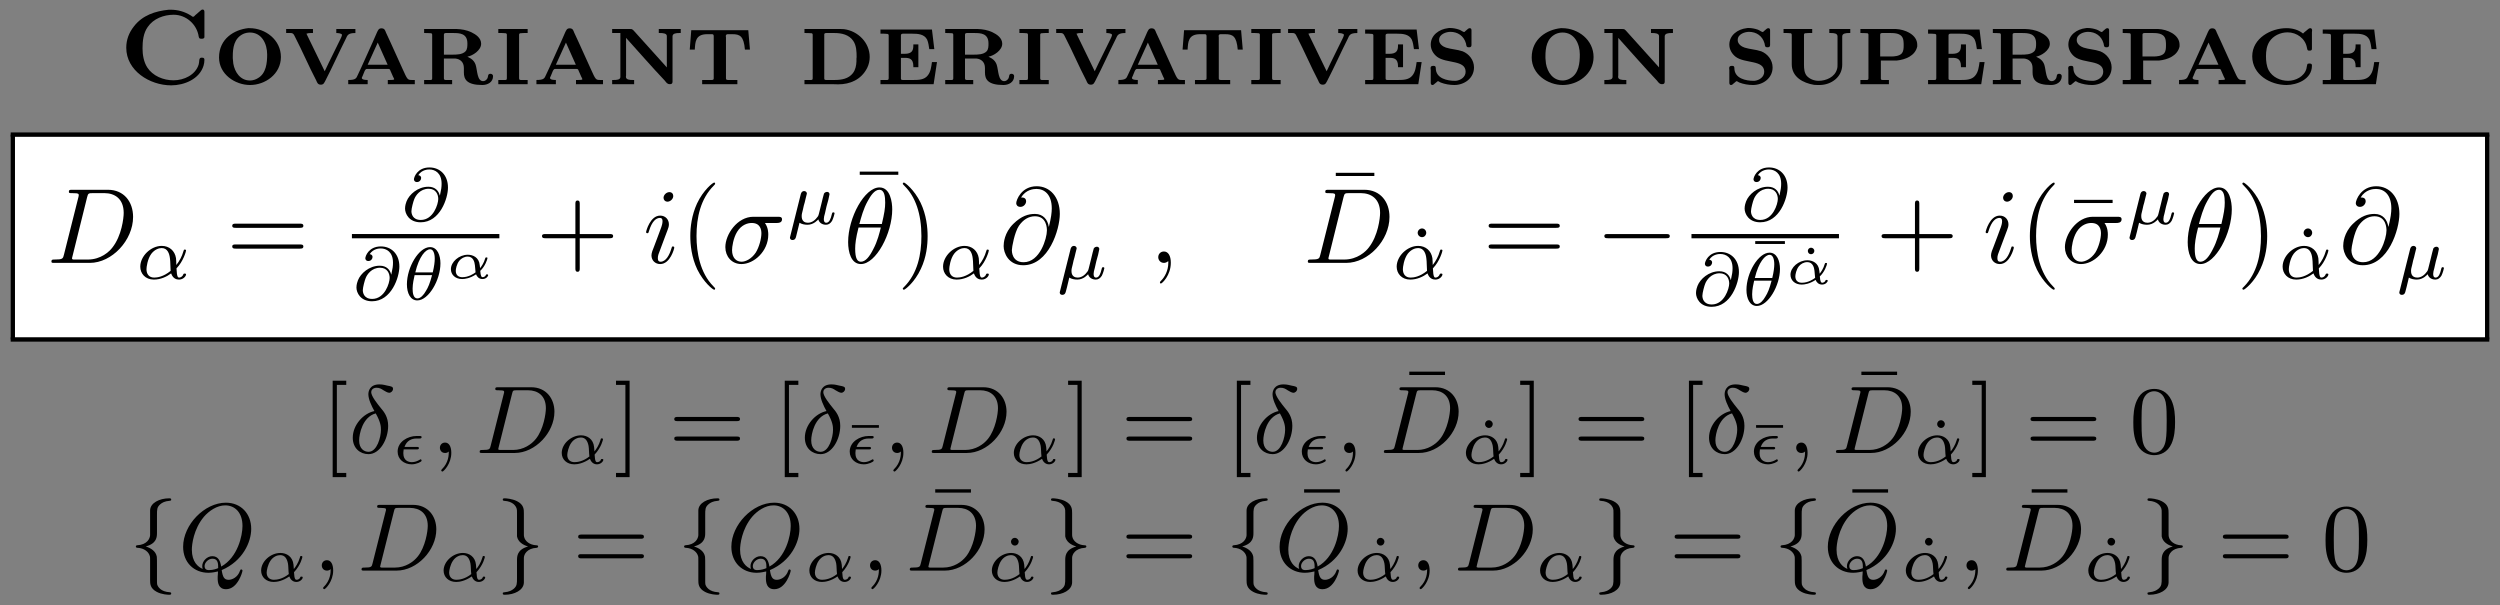 <?xml version="1.0" encoding="UTF-8"?>
<svg xmlns="http://www.w3.org/2000/svg" xmlns:xlink="http://www.w3.org/1999/xlink" width="232.93pt" height="56.402pt" viewBox="0 0 232.93 56.402" version="1.1">
<rect x="0" y="0" width="232.93" height="56.402" fill="#808080" stroke="none"/>
<defs>
<g>
<path overflow="visible" id="glyph0-0" style="stroke:none;" d=""/>

<path overflow="visible" id="glyph0-1" style="stroke:none;" d="M 4.781 -6.953 C 3.516 -6.828 2.328 -6.438 1.531 -5.406 C 1.062 -4.812 0.812 -4.156 0.812 -3.406 C 0.812 -1.281 2.984 0.094 5 0.094 C 6.203 0.094 7.641 -0.484 8.016 -1.75 C 8.062 -1.906 8.094 -2.094 8.094 -2.266 C 8.094 -2.375 8.078 -2.484 7.891 -2.484 L 7.812 -2.484 C 7.547 -2.484 7.641 -2.094 7.562 -1.859 C 7.266 -0.875 6.188 -0.375 5.219 -0.375 C 4.266 -0.375 3.281 -0.781 2.766 -1.578 C 2.438 -2.094 2.328 -2.75 2.328 -3.359 C 2.328 -4.031 2.406 -4.781 2.812 -5.344 C 3.344 -6.125 4.312 -6.484 5.234 -6.484 C 6.375 -6.484 7.391 -5.609 7.562 -4.453 C 7.594 -4.312 7.625 -4.25 7.781 -4.25 L 7.875 -4.25 C 7.969 -4.25 8.078 -4.281 8.094 -4.391 L 8.094 -6.75 C 8.094 -6.844 8.062 -6.969 7.938 -6.969 C 7.844 -6.969 7.75 -6.906 7.703 -6.844 L 7.234 -6.438 C 7.188 -6.391 7.125 -6.297 7.047 -6.297 C 7.016 -6.297 6.984 -6.312 6.969 -6.312 L 6.844 -6.406 C 6.234 -6.781 5.625 -6.953 4.922 -6.953 Z M 4.781 -6.953 "/>

<path overflow="visible" id="glyph0-2" style="stroke:none;" d="M 3.25 -5.234 C 1.984 -5.094 0.547 -4.266 0.547 -2.5 C 0.547 -0.938 2.047 0.062 3.438 0.062 C 4.844 0.062 6.312 -0.953 6.312 -2.547 C 6.312 -4.141 4.875 -5.234 3.391 -5.234 Z M 1.828 -2.438 L 1.828 -2.594 C 1.828 -3.391 1.938 -4.266 2.781 -4.688 C 2.984 -4.781 3.203 -4.828 3.422 -4.828 C 4.531 -4.828 5.031 -3.781 5.031 -2.781 C 5.031 -2 4.938 -1.016 4.172 -0.578 C 3.984 -0.453 3.734 -0.375 3.5 -0.359 L 3.422 -0.359 C 2.531 -0.359 2.016 -1.125 1.875 -1.938 C 1.859 -2.109 1.844 -2.266 1.828 -2.438 Z M 1.828 -2.438 "/>

<path overflow="visible" id="glyph0-3" style="stroke:none;" d="M 0.266 -5.156 L 0.266 -4.781 L 0.672 -4.781 C 0.844 -4.781 0.953 -4.75 1.078 -4.453 C 1.781 -3.094 2.375 -1.688 3.078 -0.344 C 3.156 -0.156 3.219 0.031 3.5 0.031 C 3.766 0.031 3.812 -0.156 3.906 -0.312 C 4.578 -1.609 5.172 -2.953 5.828 -4.25 C 5.969 -4.562 6.016 -4.781 6.719 -4.781 L 6.719 -5.156 L 4.938 -5.156 L 4.938 -4.781 C 5.109 -4.781 5.453 -4.75 5.469 -4.609 L 5.469 -4.594 C 5.469 -4.531 5.406 -4.422 5.391 -4.359 C 4.891 -3.312 4.344 -2.266 3.859 -1.219 L 2.156 -4.719 C 2.281 -4.766 2.422 -4.781 2.547 -4.781 L 2.766 -4.781 L 2.766 -5.156 Z M 0.266 -5.156 "/>

<path overflow="visible" id="glyph0-4" style="stroke:none;" d="M 0.391 -0.406 L 0.391 -0.016 L 2.203 -0.016 L 2.203 -0.406 C 2.016 -0.406 1.656 -0.422 1.656 -0.594 C 1.656 -0.641 1.688 -0.703 1.719 -0.75 C 1.859 -1.047 1.938 -1.438 2.125 -1.438 L 4.141 -1.438 C 4.297 -1.438 4.297 -1.312 4.344 -1.219 L 4.578 -0.688 C 4.609 -0.625 4.672 -0.531 4.672 -0.484 C 4.672 -0.406 4.469 -0.406 4.281 -0.406 L 4.078 -0.406 L 4.078 -0.016 L 6.594 -0.016 L 6.594 -0.406 L 6.344 -0.406 C 5.906 -0.406 5.906 -0.438 5.453 -1.438 L 4.312 -3.953 C 4.172 -4.25 4.047 -4.531 3.906 -4.828 C 3.828 -5.031 3.781 -5.219 3.484 -5.219 C 3.219 -5.219 3.172 -5.031 3.078 -4.859 C 2.953 -4.562 2.828 -4.266 2.688 -3.969 L 1.609 -1.578 C 1.5 -1.328 1.391 -1.109 1.281 -0.875 C 1.141 -0.547 1.078 -0.406 0.391 -0.406 Z M 2.203 -1.828 L 3.141 -3.891 L 4.062 -1.828 Z M 2.203 -1.828 "/>

<path overflow="visible" id="glyph0-5" style="stroke:none;" d="M 0.469 -5.156 L 0.469 -4.781 C 0.641 -4.781 0.844 -4.781 1.016 -4.766 L 1.062 -4.766 C 1.172 -4.766 1.219 -4.719 1.219 -4.609 L 1.219 -0.547 C 1.219 -0.422 1.141 -0.406 1.062 -0.406 L 1 -0.406 C 0.922 -0.406 0.828 -0.406 0.734 -0.406 L 0.469 -0.406 L 0.469 -0.016 L 3.078 -0.016 L 3.078 -0.406 L 2.797 -0.406 C 2.719 -0.406 2.625 -0.406 2.531 -0.406 L 2.469 -0.406 C 2.375 -0.406 2.312 -0.453 2.312 -0.547 L 2.312 -2.406 L 3.375 -2.406 C 3.812 -2.359 4.172 -2.094 4.172 -1.516 L 4.172 -1.109 C 4.172 -0.484 4.422 0.062 5.891 0.062 C 6.375 0.062 6.891 -0.188 6.891 -0.766 C 6.891 -0.891 6.781 -0.984 6.656 -0.984 C 6.375 -0.984 6.453 -0.75 6.375 -0.578 C 6.297 -0.422 6.141 -0.297 5.969 -0.297 C 5.391 -0.297 5.438 -1.297 5.266 -1.828 C 5.188 -2.062 5.031 -2.266 4.812 -2.406 C 4.719 -2.469 4.594 -2.516 4.5 -2.578 C 4.969 -2.656 5.781 -3.156 5.781 -3.781 C 5.781 -4.328 5.281 -4.656 4.859 -4.859 C 4.422 -5.062 3.953 -5.141 3.484 -5.156 Z M 2.312 -2.766 L 2.312 -4.641 C 2.312 -4.75 2.406 -4.781 2.5 -4.781 L 3.172 -4.781 C 3.781 -4.781 4.5 -4.75 4.5 -3.812 C 4.5 -3.562 4.5 -3.266 4.328 -3.078 C 4.031 -2.766 3.484 -2.766 3.078 -2.766 L 3.016 -2.766 C 2.781 -2.766 2.547 -2.766 2.312 -2.766 Z M 2.312 -2.766 "/>

<path overflow="visible" id="glyph0-6" style="stroke:none;" d="M 0.422 -5.156 L 0.422 -4.781 L 0.703 -4.781 C 0.812 -4.781 0.891 -4.781 1 -4.766 L 1.047 -4.766 C 1.141 -4.766 1.219 -4.734 1.219 -4.625 L 1.219 -0.562 C 1.219 -0.406 1.141 -0.406 1.047 -0.406 L 1 -0.406 C 0.891 -0.406 0.812 -0.406 0.703 -0.406 L 0.422 -0.406 L 0.422 -0.016 L 3.156 -0.016 L 3.156 -0.406 L 2.875 -0.406 C 2.766 -0.406 2.672 -0.406 2.578 -0.406 L 2.531 -0.406 C 2.438 -0.406 2.359 -0.422 2.359 -0.562 C 2.359 -0.609 2.359 -0.656 2.359 -0.703 L 2.359 -4.625 C 2.359 -4.734 2.438 -4.766 2.531 -4.766 L 2.578 -4.766 C 2.672 -4.781 2.766 -4.781 2.875 -4.781 L 3.156 -4.781 L 3.156 -5.156 Z M 0.422 -5.156 "/>

<path overflow="visible" id="glyph0-7" style="stroke:none;" d="M 0.453 -5.156 L 0.453 -4.781 L 1.219 -4.781 L 1.219 -0.688 C 1.219 -0.422 0.875 -0.406 0.594 -0.406 L 0.453 -0.406 L 0.453 -0.016 L 2.5 -0.016 L 2.5 -0.406 L 2.391 -0.406 C 2.094 -0.406 1.734 -0.422 1.734 -0.703 C 1.734 -0.75 1.75 -0.797 1.75 -0.844 L 1.75 -4.328 C 2.953 -3 4.125 -1.641 5.359 -0.344 C 5.5 -0.172 5.578 -0.016 5.828 -0.016 C 5.984 -0.016 6.078 -0.062 6.078 -0.25 L 6.078 -4.469 C 6.078 -4.75 6.422 -4.781 6.703 -4.781 L 6.844 -4.781 L 6.844 -5.156 L 4.797 -5.156 L 4.797 -4.781 L 4.906 -4.781 C 5.188 -4.781 5.547 -4.75 5.547 -4.5 L 5.547 -1.578 L 2.438 -5.031 L 2.297 -5.141 L 2.109 -5.156 Z M 0.453 -5.156 "/>

<path overflow="visible" id="glyph0-8" style="stroke:none;" d="M 0.516 -5.047 L 0.375 -3.234 L 0.844 -3.234 C 0.891 -3.938 0.891 -4.672 2 -4.672 L 2.422 -4.672 C 2.5 -4.672 2.609 -4.672 2.609 -4.5 L 2.609 -0.547 C 2.609 -0.422 2.516 -0.406 2.406 -0.406 L 2.297 -0.406 C 2.172 -0.406 2.047 -0.406 1.906 -0.406 L 1.531 -0.406 L 1.531 -0.016 L 4.812 -0.016 L 4.812 -0.406 L 4.422 -0.406 C 4.297 -0.406 4.172 -0.406 4.047 -0.406 L 3.953 -0.406 C 3.844 -0.406 3.75 -0.422 3.75 -0.547 L 3.75 -4.391 C 3.75 -4.422 3.734 -4.469 3.734 -4.5 C 3.734 -4.641 3.844 -4.672 3.922 -4.672 L 4.344 -4.672 C 5.047 -4.672 5.406 -4.5 5.516 -3.234 L 5.984 -3.234 L 5.828 -5.047 Z M 0.516 -5.047 "/>

<path overflow="visible" id="glyph0-9" style="stroke:none;" d="M 0.453 -5.156 L 0.453 -4.781 C 0.641 -4.781 0.828 -4.781 1 -4.766 L 1.062 -4.766 C 1.172 -4.766 1.219 -4.719 1.219 -4.609 L 1.219 -0.547 C 1.219 -0.422 1.141 -0.406 1.047 -0.406 L 1 -0.406 C 0.906 -0.406 0.812 -0.406 0.734 -0.406 L 0.453 -0.406 L 0.453 -0.016 L 2.984 -0.016 C 3.188 -0.016 3.375 0 3.594 0 C 4.688 0 5.734 -0.422 6.297 -1.531 C 6.453 -1.844 6.531 -2.203 6.531 -2.547 C 6.531 -3.875 5.453 -4.969 4.141 -5.141 C 3.953 -5.156 3.75 -5.156 3.562 -5.156 Z M 5.297 -2.406 L 5.297 -2.141 C 5.281 -1.75 5.203 -1.359 4.969 -1.047 C 4.562 -0.516 3.906 -0.406 3.266 -0.406 L 2.484 -0.406 C 2.375 -0.406 2.297 -0.422 2.297 -0.547 L 2.297 -4.672 C 2.312 -4.766 2.406 -4.781 2.5 -4.781 L 2.734 -4.781 C 2.906 -4.781 3.078 -4.781 3.25 -4.781 C 3.922 -4.781 4.609 -4.625 5 -4.047 C 5.297 -3.609 5.312 -3.031 5.312 -2.531 C 5.312 -2.5 5.312 -2.453 5.297 -2.406 Z M 5.297 -2.406 "/>

<path overflow="visible" id="glyph0-10" style="stroke:none;" d="M 0.453 -5.109 L 0.453 -4.719 L 0.734 -4.719 C 0.812 -4.719 0.906 -4.719 1 -4.703 L 1.047 -4.703 C 1.141 -4.703 1.219 -4.672 1.219 -4.562 L 1.219 -0.594 C 1.219 -0.438 1.172 -0.406 1.062 -0.406 L 1 -0.406 C 0.828 -0.406 0.641 -0.406 0.453 -0.406 L 0.453 -0.016 L 5.406 -0.016 L 5.719 -2.078 L 5.25 -2.078 C 5.188 -1.656 5.141 -1.156 4.844 -0.812 C 4.531 -0.422 4 -0.406 3.531 -0.406 L 2.562 -0.406 C 2.469 -0.406 2.359 -0.406 2.359 -0.531 L 2.359 -2.469 L 2.703 -2.469 C 3.125 -2.469 3.516 -2.406 3.516 -1.688 L 3.516 -1.594 L 3.984 -1.594 L 3.984 -3.719 L 3.516 -3.719 L 3.516 -3.625 C 3.516 -3.156 3.391 -2.844 2.703 -2.844 C 2.578 -2.844 2.469 -2.844 2.359 -2.844 L 2.359 -4.578 C 2.359 -4.688 2.469 -4.719 2.547 -4.719 L 3.422 -4.719 C 3.922 -4.719 4.531 -4.688 4.797 -4.172 C 4.922 -3.891 4.953 -3.578 5 -3.281 L 5.469 -3.281 L 5.25 -5.109 Z M 0.453 -5.109 "/>

<path overflow="visible" id="glyph0-11" style="stroke:none;" d="M 2.156 -5.234 C 1.344 -5.141 0.547 -4.594 0.547 -3.703 C 0.547 -3.25 0.781 -2.844 1.141 -2.562 C 2 -1.922 3.797 -2.297 3.797 -1.172 C 3.797 -0.672 3.328 -0.375 2.891 -0.328 L 2.797 -0.328 C 2.109 -0.328 1.016 -0.531 1.016 -1.516 C 1.016 -1.641 0.969 -1.719 0.844 -1.719 L 0.75 -1.719 C 0.594 -1.719 0.531 -1.641 0.531 -1.5 C 0.531 -1.438 0.547 -1.391 0.547 -1.328 L 0.547 -0.172 C 0.547 -0.062 0.562 0.031 0.672 0.062 L 0.703 0.062 C 0.797 0.062 0.859 0 0.922 -0.062 L 1.094 -0.203 C 1.125 -0.234 1.172 -0.281 1.219 -0.297 C 1.281 -0.297 1.391 -0.203 1.469 -0.172 C 1.859 -0.016 2.328 0.062 2.75 0.062 C 3.672 0.062 4.578 -0.562 4.578 -1.578 C 4.578 -2.266 4.109 -2.844 3.516 -3.078 C 3.016 -3.25 2.453 -3.266 1.969 -3.422 C 1.672 -3.516 1.328 -3.766 1.328 -4.109 L 1.328 -4.141 C 1.328 -4.703 2.031 -4.891 2.375 -4.891 C 3.047 -4.891 3.625 -4.531 3.828 -3.812 C 3.875 -3.656 3.828 -3.453 4.078 -3.453 L 4.141 -3.453 C 4.312 -3.453 4.344 -3.562 4.344 -3.688 C 4.344 -3.75 4.344 -3.812 4.344 -3.844 L 4.344 -4.859 C 4.344 -4.891 4.344 -4.969 4.344 -5.031 C 4.344 -5.156 4.297 -5.234 4.172 -5.234 C 4.062 -5.234 3.953 -5.109 3.875 -5.047 L 3.781 -4.969 C 3.75 -4.938 3.703 -4.875 3.656 -4.875 C 3.562 -4.875 3.375 -5.031 3.203 -5.094 C 2.938 -5.188 2.625 -5.25 2.344 -5.25 C 2.281 -5.25 2.219 -5.25 2.156 -5.234 Z M 2.156 -5.234 "/>

<path overflow="visible" id="glyph0-12" style="stroke:none;" d="M 0.453 -5.156 L 0.453 -4.781 L 0.734 -4.781 C 0.812 -4.781 0.906 -4.781 1 -4.766 L 1.062 -4.766 C 1.172 -4.766 1.219 -4.719 1.219 -4.594 L 1.219 -1.875 C 1.219 -0.672 2.281 -0.125 3.297 0.047 C 3.484 0.062 3.656 0.062 3.844 0.062 C 4.891 0.047 5.922 -0.672 5.922 -1.828 L 5.922 -4.469 C 5.922 -4.75 6.266 -4.781 6.547 -4.781 L 6.672 -4.781 L 6.672 -5.156 L 4.719 -5.156 L 4.719 -4.781 L 4.875 -4.781 C 5.156 -4.781 5.484 -4.75 5.484 -4.469 L 5.484 -1.875 C 5.484 -1.719 5.484 -1.562 5.438 -1.422 C 5.234 -0.672 4.422 -0.328 3.719 -0.328 C 3.312 -0.328 2.906 -0.484 2.625 -0.781 C 2.391 -1.062 2.359 -1.453 2.359 -1.828 L 2.359 -4.609 C 2.359 -4.719 2.406 -4.766 2.531 -4.766 L 2.578 -4.766 C 2.672 -4.781 2.766 -4.781 2.844 -4.781 L 3.125 -4.781 L 3.125 -5.156 Z M 0.453 -5.156 "/>

<path overflow="visible" id="glyph0-13" style="stroke:none;" d="M 0.469 -5.156 L 0.469 -4.781 C 0.641 -4.781 0.844 -4.781 1.016 -4.766 L 1.062 -4.766 C 1.172 -4.766 1.219 -4.719 1.219 -4.609 L 1.219 -0.547 C 1.219 -0.422 1.141 -0.406 1.062 -0.406 L 1 -0.406 C 0.922 -0.406 0.828 -0.406 0.734 -0.406 L 0.469 -0.406 L 0.469 -0.016 L 3.125 -0.016 L 3.125 -0.406 L 2.859 -0.406 C 2.766 -0.406 2.688 -0.406 2.594 -0.406 L 2.531 -0.406 C 2.438 -0.406 2.375 -0.438 2.375 -0.531 L 2.375 -2.219 L 3.859 -2.219 C 4.656 -2.297 5.578 -2.656 5.766 -3.531 C 5.766 -3.594 5.766 -3.641 5.766 -3.688 C 5.766 -4.641 4.609 -5.125 3.766 -5.156 Z M 2.312 -2.594 L 2.312 -4.641 C 2.312 -4.75 2.406 -4.781 2.5 -4.781 L 3.281 -4.781 C 3.812 -4.781 4.438 -4.719 4.484 -4 C 4.5 -3.891 4.5 -3.781 4.5 -3.672 L 4.5 -3.594 C 4.5 -3.359 4.484 -3.094 4.344 -2.906 C 4.109 -2.625 3.641 -2.594 3.312 -2.594 Z M 2.312 -2.594 "/>

<path overflow="visible" id="glyph0-14" style="stroke:none;" d="M 5.281 -4.734 C 4.844 -5.094 4.281 -5.234 3.734 -5.234 C 2.312 -5.234 0.547 -4.312 0.547 -2.609 C 0.547 -0.891 2.25 0.062 3.734 0.062 C 4.703 0.062 6.109 -0.469 6.109 -1.734 L 6.109 -1.781 C 6.109 -1.922 5.984 -1.938 5.891 -1.938 L 5.859 -1.938 C 5.641 -1.938 5.688 -1.891 5.594 -1.453 C 5.391 -0.719 4.578 -0.328 3.891 -0.328 C 3.172 -0.328 2.438 -0.656 2.078 -1.312 C 1.875 -1.703 1.828 -2.188 1.828 -2.625 C 1.828 -3.094 1.891 -3.562 2.141 -3.969 C 2.5 -4.531 3.172 -4.844 3.844 -4.844 C 4.688 -4.844 5.484 -4.281 5.641 -3.422 C 5.688 -3.266 5.656 -3.141 5.859 -3.141 L 5.906 -3.141 C 6.094 -3.141 6.109 -3.234 6.109 -3.344 L 6.109 -4.859 C 6.109 -4.891 6.125 -4.953 6.125 -5.016 C 6.125 -5.141 6.078 -5.234 5.953 -5.234 C 5.828 -5.234 5.719 -5.109 5.641 -5.047 L 5.547 -4.969 C 5.453 -4.891 5.359 -4.828 5.281 -4.734 Z M 5.281 -4.734 "/>

<path overflow="visible" id="glyph1-0" style="stroke:none;" d=""/>

<path overflow="visible" id="glyph1-1" style="stroke:none;" d="M 1.578 -0.781 C 1.484 -0.391 1.469 -0.312 0.672 -0.312 C 0.516 -0.312 0.406 -0.312 0.406 -0.125 C 0.406 0 0.484 0 0.672 0 L 3.984 0 C 6.047 0 8.016 -2.109 8.016 -4.281 C 8.016 -5.688 7.172 -6.812 5.672 -6.812 L 2.328 -6.812 C 2.141 -6.812 2.031 -6.812 2.031 -6.625 C 2.031 -6.5 2.109 -6.5 2.312 -6.5 C 2.438 -6.5 2.625 -6.484 2.734 -6.484 C 2.906 -6.453 2.953 -6.438 2.953 -6.312 C 2.953 -6.281 2.953 -6.25 2.922 -6.125 Z M 3.734 -6.125 C 3.828 -6.469 3.844 -6.5 4.281 -6.5 L 5.344 -6.5 C 6.312 -6.5 7.141 -5.969 7.141 -4.656 C 7.141 -4.172 6.953 -2.531 6.094 -1.438 C 5.812 -1.062 5.031 -0.312 3.797 -0.312 L 2.672 -0.312 C 2.531 -0.312 2.516 -0.312 2.453 -0.312 C 2.359 -0.328 2.328 -0.344 2.328 -0.422 C 2.328 -0.453 2.328 -0.469 2.375 -0.641 Z M 3.734 -6.125 "/>

<path overflow="visible" id="glyph1-2" style="stroke:none;" d="M 2.828 -6.234 C 2.828 -6.438 2.688 -6.594 2.469 -6.594 C 2.188 -6.594 1.922 -6.328 1.922 -6.062 C 1.922 -5.875 2.062 -5.703 2.297 -5.703 C 2.531 -5.703 2.828 -5.938 2.828 -6.234 Z M 2.078 -2.484 C 2.188 -2.766 2.188 -2.797 2.297 -3.062 C 2.375 -3.266 2.422 -3.406 2.422 -3.594 C 2.422 -4.031 2.109 -4.406 1.609 -4.406 C 0.672 -4.406 0.297 -2.953 0.297 -2.875 C 0.297 -2.766 0.391 -2.766 0.406 -2.766 C 0.516 -2.766 0.516 -2.797 0.562 -2.953 C 0.844 -3.891 1.234 -4.188 1.578 -4.188 C 1.656 -4.188 1.828 -4.188 1.828 -3.875 C 1.828 -3.656 1.75 -3.453 1.719 -3.344 C 1.641 -3.094 1.188 -1.938 1.031 -1.5 C 0.922 -1.25 0.797 -0.922 0.797 -0.703 C 0.797 -0.234 1.141 0.109 1.609 0.109 C 2.547 0.109 2.922 -1.328 2.922 -1.422 C 2.922 -1.531 2.828 -1.531 2.797 -1.531 C 2.703 -1.531 2.703 -1.5 2.656 -1.344 C 2.469 -0.719 2.141 -0.109 1.641 -0.109 C 1.469 -0.109 1.391 -0.203 1.391 -0.438 C 1.391 -0.688 1.453 -0.828 1.688 -1.438 Z M 2.078 -2.484 "/>

<path overflow="visible" id="glyph1-3" style="stroke:none;" d="M 5.156 -3.719 C 5.297 -3.719 5.656 -3.719 5.656 -4.062 C 5.656 -4.297 5.438 -4.297 5.266 -4.297 L 2.984 -4.297 C 1.484 -4.297 0.375 -2.656 0.375 -1.469 C 0.375 -0.594 0.969 0.109 1.875 0.109 C 3.047 0.109 4.375 -1.094 4.375 -2.625 C 4.375 -2.797 4.375 -3.281 4.062 -3.719 Z M 1.891 -0.109 C 1.391 -0.109 1 -0.469 1 -1.188 C 1 -1.484 1.109 -2.297 1.469 -2.891 C 1.891 -3.578 2.484 -3.719 2.828 -3.719 C 3.656 -3.719 3.734 -3.062 3.734 -2.75 C 3.734 -2.281 3.531 -1.469 3.203 -0.953 C 2.812 -0.375 2.266 -0.109 1.891 -0.109 Z M 1.891 -0.109 "/>

<path overflow="visible" id="glyph1-4" style="stroke:none;" d="M 4.531 -4.984 C 4.531 -5.641 4.359 -7.031 3.344 -7.031 C 1.953 -7.031 0.422 -4.219 0.422 -1.938 C 0.422 -1 0.703 0.109 1.609 0.109 C 3.016 0.109 4.531 -2.75 4.531 -4.984 Z M 1.469 -3.625 C 1.641 -4.25 1.844 -5.047 2.25 -5.766 C 2.516 -6.25 2.875 -6.812 3.328 -6.812 C 3.812 -6.812 3.875 -6.172 3.875 -5.609 C 3.875 -5.109 3.797 -4.609 3.562 -3.625 Z M 3.469 -3.297 C 3.359 -2.844 3.156 -2 2.766 -1.281 C 2.422 -0.594 2.047 -0.109 1.609 -0.109 C 1.281 -0.109 1.078 -0.406 1.078 -1.328 C 1.078 -1.75 1.141 -2.328 1.391 -3.297 Z M 3.469 -3.297 "/>

<path overflow="visible" id="glyph1-5" style="stroke:none;" d="M 4.609 -3.375 C 4.516 -4 4.109 -4.562 3.328 -4.562 C 2.719 -4.562 2.078 -4.391 1.297 -3.625 C 0.469 -2.797 0.406 -1.859 0.406 -1.562 C 0.406 -0.938 0.844 0.219 2.234 0.219 C 4.609 0.219 5.641 -3.125 5.641 -4.562 C 5.641 -6.141 4.719 -7.141 3.484 -7.141 C 2.047 -7.141 1.578 -5.844 1.578 -5.562 C 1.578 -5.422 1.672 -5.219 1.969 -5.219 C 2.297 -5.219 2.5 -5.516 2.5 -5.734 C 2.5 -6.094 2.188 -6.094 2.031 -6.094 C 2.469 -6.828 3.188 -6.891 3.469 -6.891 C 4.203 -6.891 4.891 -6.375 4.891 -5.078 C 4.891 -4.688 4.828 -4.188 4.625 -3.375 Z M 2.266 -0.062 C 1.172 -0.062 1.172 -1.094 1.172 -1.188 C 1.172 -1.453 1.422 -2.844 1.828 -3.453 C 2.219 -4.016 2.719 -4.344 3.328 -4.344 C 4.422 -4.344 4.438 -3.219 4.438 -3.016 C 4.438 -2.297 3.797 -0.062 2.266 -0.062 Z M 2.266 -0.062 "/>

<path overflow="visible" id="glyph1-6" style="stroke:none;" d="M 2.031 -0.016 C 2.031 -0.672 1.781 -1.062 1.391 -1.062 C 1.062 -1.062 0.859 -0.812 0.859 -0.531 C 0.859 -0.266 1.062 0 1.391 0 C 1.5 0 1.641 -0.047 1.734 -0.125 C 1.766 -0.156 1.781 -0.156 1.781 -0.156 C 1.797 -0.156 1.797 -0.156 1.797 -0.016 C 1.797 0.734 1.453 1.328 1.125 1.656 C 1.016 1.766 1.016 1.781 1.016 1.812 C 1.016 1.891 1.062 1.922 1.109 1.922 C 1.219 1.922 2.031 1.156 2.031 -0.016 Z M 2.031 -0.016 "/>

<path overflow="visible" id="glyph2-0" style="stroke:none;" d=""/>

<path overflow="visible" id="glyph2-1" style="stroke:none;" d="M 3.812 -0.984 C 4.453 -1.641 4.703 -2.578 4.703 -2.641 C 4.703 -2.734 4.625 -2.734 4.594 -2.734 C 4.5 -2.734 4.5 -2.719 4.453 -2.562 C 4.328 -2.109 4.094 -1.672 3.797 -1.297 C 3.797 -1.406 3.781 -1.875 3.766 -1.938 C 3.656 -2.625 3.141 -3.078 2.438 -3.078 C 1.422 -3.078 0.438 -2.125 0.438 -1.141 C 0.438 -0.5 0.906 0.062 1.703 0.062 C 2.344 0.062 2.922 -0.219 3.312 -0.516 C 3.484 -0.016 3.828 0.062 4.047 0.062 C 4.453 0.062 4.703 -0.266 4.703 -0.422 C 4.703 -0.5 4.609 -0.5 4.578 -0.5 C 4.484 -0.5 4.469 -0.469 4.453 -0.438 C 4.359 -0.172 4.141 -0.125 4.062 -0.125 C 3.969 -0.125 3.844 -0.125 3.812 -0.984 Z M 3.266 -0.75 C 2.578 -0.188 2 -0.125 1.734 -0.125 C 1.266 -0.125 1.016 -0.438 1.016 -0.906 C 1.016 -1.094 1.109 -1.859 1.469 -2.344 C 1.797 -2.766 2.188 -2.875 2.438 -2.875 C 2.984 -2.875 3.156 -2.344 3.203 -1.906 C 3.25 -1.609 3.234 -1.109 3.266 -0.75 Z M 3.266 -0.75 "/>

<path overflow="visible" id="glyph2-2" style="stroke:none;" d="M 3.656 -2.359 C 3.562 -2.766 3.25 -3.172 2.594 -3.172 C 1.609 -3.172 0.812 -2.453 0.562 -1.812 C 0.516 -1.703 0.422 -1.422 0.422 -1.141 C 0.422 -0.656 0.797 0.141 1.875 0.141 C 3.688 0.141 4.422 -2.109 4.422 -3.094 C 4.422 -4.297 3.641 -4.969 2.703 -4.969 C 1.562 -4.969 1.25 -4.062 1.25 -3.859 C 1.25 -3.797 1.297 -3.609 1.531 -3.609 C 1.781 -3.609 1.922 -3.812 1.922 -3.984 C 1.922 -4.172 1.781 -4.234 1.656 -4.25 C 2 -4.781 2.578 -4.781 2.688 -4.781 C 3.219 -4.781 3.828 -4.453 3.828 -3.453 C 3.828 -3.156 3.797 -2.906 3.672 -2.359 Z M 1.891 -0.078 C 1.109 -0.078 1.016 -0.672 1.016 -0.891 C 1.016 -1.156 1.203 -1.844 1.281 -2.016 C 1.406 -2.344 1.828 -2.984 2.625 -2.984 C 3.297 -2.984 3.516 -2.453 3.516 -2.031 C 3.516 -1.562 3.062 -0.078 1.891 -0.078 Z M 1.891 -0.078 "/>

<path overflow="visible" id="glyph2-3" style="stroke:none;" d="M 3.562 -3.391 C 3.562 -4.125 3.281 -4.906 2.594 -4.906 C 1.547 -4.906 0.438 -3.031 0.438 -1.438 C 0.438 -0.609 0.766 0.062 1.406 0.062 C 2.453 0.062 3.562 -1.828 3.562 -3.391 Z M 1.219 -2.547 C 1.578 -4.047 2.188 -4.703 2.594 -4.703 C 3.031 -4.703 3.031 -3.938 3.031 -3.812 C 3.031 -3.531 2.984 -3.125 2.844 -2.547 Z M 2.781 -2.297 C 2.578 -1.531 2.422 -1.156 2.203 -0.812 C 2 -0.453 1.719 -0.125 1.406 -0.125 C 1.031 -0.125 0.969 -0.656 0.969 -1.031 C 0.969 -1.484 1.094 -2.031 1.156 -2.297 Z M 2.781 -2.297 "/>

<path overflow="visible" id="glyph2-4" style="stroke:none;" d="M 0.375 1.125 C 0.344 1.219 0.344 1.266 0.344 1.266 C 0.344 1.422 0.469 1.484 0.578 1.484 C 0.844 1.484 0.891 1.266 0.922 1.141 C 0.938 1.109 1.078 0.547 1.234 -0.125 C 1.453 0.016 1.734 0.062 1.984 0.062 C 2.578 0.062 2.969 -0.422 2.984 -0.438 C 3.125 0.047 3.609 0.062 3.703 0.062 C 3.953 0.062 4.125 -0.078 4.266 -0.297 C 4.406 -0.578 4.5 -0.969 4.5 -1 C 4.5 -1.094 4.406 -1.094 4.391 -1.094 C 4.297 -1.094 4.281 -1.062 4.234 -0.875 C 4.156 -0.531 4.016 -0.125 3.734 -0.125 C 3.547 -0.125 3.5 -0.281 3.5 -0.469 C 3.5 -0.578 3.547 -0.844 3.609 -1.016 C 3.656 -1.203 3.719 -1.484 3.75 -1.641 L 3.922 -2.266 C 3.953 -2.438 4.031 -2.75 4.031 -2.781 C 4.031 -2.922 3.922 -3 3.812 -3 C 3.734 -3 3.594 -2.969 3.516 -2.844 C 3.5 -2.797 3.438 -2.578 3.406 -2.438 L 3.266 -1.859 L 3.047 -0.984 C 3 -0.812 3 -0.797 2.938 -0.703 C 2.719 -0.391 2.406 -0.125 2.016 -0.125 C 1.438 -0.125 1.438 -0.625 1.438 -0.75 C 1.438 -0.922 1.469 -1.016 1.562 -1.391 C 1.625 -1.703 1.641 -1.75 1.719 -2.016 L 1.812 -2.406 C 1.844 -2.562 1.922 -2.828 1.922 -2.844 C 1.922 -2.969 1.812 -3.078 1.672 -3.078 C 1.422 -3.078 1.359 -2.828 1.344 -2.75 Z M 0.375 1.125 "/>

<path overflow="visible" id="glyph3-0" style="stroke:none;" d=""/>

<path overflow="visible" id="glyph3-1" style="stroke:none;" d="M 6.844 -3.266 C 7 -3.266 7.188 -3.266 7.188 -3.453 C 7.188 -3.656 7 -3.656 6.859 -3.656 L 0.891 -3.656 C 0.75 -3.656 0.562 -3.656 0.562 -3.453 C 0.562 -3.266 0.75 -3.266 0.891 -3.266 Z M 6.859 -1.328 C 7 -1.328 7.188 -1.328 7.188 -1.531 C 7.188 -1.719 7 -1.719 6.844 -1.719 L 0.891 -1.719 C 0.75 -1.719 0.562 -1.719 0.562 -1.531 C 0.562 -1.328 0.75 -1.328 0.891 -1.328 Z M 6.859 -1.328 "/>

<path overflow="visible" id="glyph3-2" style="stroke:none;" d="M 4.078 -2.297 L 6.859 -2.297 C 7 -2.297 7.188 -2.297 7.188 -2.5 C 7.188 -2.688 7 -2.688 6.859 -2.688 L 4.078 -2.688 L 4.078 -5.484 C 4.078 -5.625 4.078 -5.812 3.875 -5.812 C 3.672 -5.812 3.672 -5.625 3.672 -5.484 L 3.672 -2.688 L 0.891 -2.688 C 0.75 -2.688 0.562 -2.688 0.562 -2.5 C 0.562 -2.297 0.75 -2.297 0.891 -2.297 L 3.672 -2.297 L 3.672 0.5 C 3.672 0.641 3.672 0.828 3.875 0.828 C 4.078 0.828 4.078 0.641 4.078 0.5 Z M 4.078 -2.297 "/>

<path overflow="visible" id="glyph3-3" style="stroke:none;" d="M 3.297 2.391 C 3.297 2.359 3.297 2.344 3.125 2.172 C 1.891 0.922 1.562 -0.969 1.562 -2.5 C 1.562 -4.234 1.938 -5.969 3.172 -7.203 C 3.297 -7.328 3.297 -7.344 3.297 -7.375 C 3.297 -7.453 3.266 -7.484 3.203 -7.484 C 3.094 -7.484 2.203 -6.797 1.609 -5.531 C 1.109 -4.438 0.984 -3.328 0.984 -2.5 C 0.984 -1.719 1.094 -0.516 1.641 0.625 C 2.25 1.844 3.094 2.5 3.203 2.5 C 3.266 2.5 3.297 2.469 3.297 2.391 Z M 3.297 2.391 "/>

<path overflow="visible" id="glyph3-4" style="stroke:none;" d="M 4.281 -5.578 L 4.281 -5.875 L 0.688 -5.875 L 0.688 -5.578 Z M 4.281 -5.578 "/>

<path overflow="visible" id="glyph3-5" style="stroke:none;" d="M 2.875 -2.5 C 2.875 -3.266 2.766 -4.469 2.219 -5.609 C 1.625 -6.828 0.766 -7.484 0.672 -7.484 C 0.609 -7.484 0.562 -7.438 0.562 -7.375 C 0.562 -7.344 0.562 -7.328 0.75 -7.141 C 1.734 -6.156 2.297 -4.578 2.297 -2.5 C 2.297 -0.781 1.938 0.969 0.703 2.219 C 0.562 2.344 0.562 2.359 0.562 2.391 C 0.562 2.453 0.609 2.5 0.672 2.5 C 0.766 2.5 1.672 1.812 2.25 0.547 C 2.766 -0.547 2.875 -1.656 2.875 -2.5 Z M 2.875 -2.5 "/>

<path overflow="visible" id="glyph4-0" style="stroke:none;" d=""/>

<path overflow="visible" id="glyph4-1" style="stroke:none;" d="M 3.266 -0.703 C 3.703 -1.094 3.938 -1.781 3.938 -1.891 C 3.938 -1.953 3.875 -1.953 3.844 -1.953 C 3.75 -1.953 3.75 -1.938 3.719 -1.844 C 3.609 -1.438 3.375 -1.109 3.25 -0.953 C 3.234 -1.078 3.234 -1.078 3.219 -1.219 C 3.156 -1.969 2.562 -2.203 2.109 -2.203 C 1.281 -2.203 0.531 -1.531 0.531 -0.859 C 0.531 -0.344 0.938 0.062 1.578 0.062 C 1.828 0.062 2.312 0 2.875 -0.375 C 2.953 -0.156 3.156 0.062 3.469 0.062 C 3.812 0.062 4 -0.188 4 -0.297 C 4 -0.375 3.938 -0.375 3.891 -0.375 C 3.828 -0.375 3.812 -0.375 3.781 -0.297 C 3.719 -0.141 3.531 -0.109 3.484 -0.109 C 3.391 -0.109 3.297 -0.203 3.266 -0.703 Z M 2.828 -0.562 C 2.641 -0.422 2.172 -0.109 1.594 -0.109 C 1.281 -0.109 0.984 -0.266 0.984 -0.703 C 0.984 -0.859 1.062 -1.328 1.312 -1.641 C 1.484 -1.859 1.781 -2.031 2.094 -2.031 C 2.609 -2.031 2.734 -1.531 2.766 -1.234 C 2.781 -1.125 2.797 -0.859 2.828 -0.562 Z M 2.828 -0.562 "/>

<path overflow="visible" id="glyph5-0" style="stroke:none;" d=""/>

<path overflow="visible" id="glyph5-1" style="stroke:none;" d="M 1.516 -4.297 C 1.516 -4.516 1.344 -4.703 1.125 -4.703 C 0.891 -4.703 0.719 -4.5 0.719 -4.297 C 0.719 -4.078 0.906 -3.891 1.125 -3.891 C 1.359 -3.891 1.516 -4.094 1.516 -4.297 Z M 1.516 -4.297 "/>

<path overflow="visible" id="glyph5-2" style="stroke:none;" d="M 3.359 -3.875 L 3.359 -4.141 L 0.594 -4.141 L 0.594 -3.875 Z M 3.359 -3.875 "/>

<path overflow="visible" id="glyph6-0" style="stroke:none;" d=""/>

<path overflow="visible" id="glyph6-1" style="stroke:none;" d="M 6.562 -2.297 C 6.734 -2.297 6.922 -2.297 6.922 -2.5 C 6.922 -2.688 6.734 -2.688 6.562 -2.688 L 1.172 -2.688 C 1 -2.688 0.828 -2.688 0.828 -2.5 C 0.828 -2.297 1 -2.297 1.172 -2.297 Z M 6.562 -2.297 "/>

<path overflow="visible" id="glyph7-0" style="stroke:none;" d=""/>

<path overflow="visible" id="glyph7-1" style="stroke:none;" d="M 1.312 -3.078 C 1.312 -3.234 1.172 -3.375 1 -3.375 C 0.844 -3.375 0.703 -3.234 0.703 -3.078 C 0.703 -2.906 0.828 -2.766 1 -2.766 C 1.172 -2.766 1.312 -2.906 1.312 -3.078 Z M 1.312 -3.078 "/>

<path overflow="visible" id="glyph8-0" style="stroke:none;" d=""/>

<path overflow="visible" id="glyph8-1" style="stroke:none;" d="M 2.344 2.25 L 2.344 1.859 L 1.469 1.859 L 1.469 -6.344 L 2.344 -6.344 L 2.344 -6.734 L 1.078 -6.734 L 1.078 2.25 Z M 2.344 2.25 "/>

<path overflow="visible" id="glyph8-2" style="stroke:none;" d="M 1.469 2.25 L 1.469 -6.734 L 0.203 -6.734 L 0.203 -6.344 L 1.078 -6.344 L 1.078 1.859 L 0.203 1.859 L 0.203 2.25 Z M 1.469 2.25 "/>

<path overflow="visible" id="glyph8-3" style="stroke:none;" d="M 6.344 -2.969 C 6.469 -2.969 6.641 -2.969 6.641 -3.156 C 6.641 -3.359 6.453 -3.359 6.312 -3.359 L 0.844 -3.359 C 0.703 -3.359 0.516 -3.359 0.516 -3.156 C 0.516 -2.969 0.688 -2.969 0.812 -2.969 Z M 6.312 -1.141 C 6.453 -1.141 6.641 -1.141 6.641 -1.344 C 6.641 -1.531 6.469 -1.531 6.344 -1.531 L 0.812 -1.531 C 0.688 -1.531 0.516 -1.531 0.516 -1.344 C 0.516 -1.141 0.703 -1.141 0.844 -1.141 Z M 6.312 -1.141 "/>

<path overflow="visible" id="glyph8-4" style="stroke:none;" d="M 3.969 -5 L 3.969 -5.312 L 0.641 -5.312 L 0.641 -5 Z M 3.969 -5 "/>

<path overflow="visible" id="glyph8-5" style="stroke:none;" d="M 4.25 -2.875 C 4.25 -3.469 4.219 -4.25 3.906 -4.922 C 3.5 -5.766 2.828 -5.969 2.312 -5.969 C 1.766 -5.969 1.078 -5.766 0.688 -4.891 C 0.406 -4.281 0.359 -3.547 0.359 -2.875 C 0.359 -2.281 0.375 -1.422 0.766 -0.703 C 1.188 0.047 1.891 0.203 2.297 0.203 C 2.875 0.203 3.547 -0.047 3.922 -0.875 C 4.188 -1.484 4.25 -2.156 4.25 -2.875 Z M 2.312 -0.031 C 2.031 -0.031 1.391 -0.156 1.219 -1.172 C 1.125 -1.688 1.125 -2.469 1.125 -2.984 C 1.125 -3.594 1.125 -4.297 1.234 -4.797 C 1.422 -5.594 1.984 -5.75 2.297 -5.75 C 2.641 -5.75 3.203 -5.562 3.375 -4.734 C 3.469 -4.25 3.469 -3.547 3.469 -2.984 C 3.469 -2.422 3.469 -1.672 3.375 -1.141 C 3.188 -0.109 2.531 -0.031 2.312 -0.031 Z M 2.312 -0.031 "/>

<path overflow="visible" id="glyph9-0" style="stroke:none;" d=""/>

<path overflow="visible" id="glyph9-1" style="stroke:none;" d="M 2.406 -3.906 C 1.375 -3.688 0.391 -2.609 0.391 -1.422 C 0.391 -0.438 1.078 0.109 1.859 0.109 C 2.906 0.109 3.688 -1.25 3.688 -2.531 C 3.688 -3.359 3.297 -3.844 3.016 -4.172 C 2.703 -4.562 2.109 -5.281 2.109 -5.672 C 2.109 -5.828 2.234 -6.078 2.609 -6.078 C 2.891 -6.078 3.062 -5.969 3.25 -5.844 C 3.375 -5.766 3.641 -5.609 3.781 -5.609 C 3.969 -5.609 4.141 -5.781 4.141 -5.969 C 4.141 -6.172 4.016 -6.203 3.594 -6.281 C 3.156 -6.391 3 -6.391 2.875 -6.391 C 1.969 -6.391 1.844 -5.75 1.844 -5.469 C 1.844 -5.016 2.125 -4.406 2.406 -3.906 Z M 2.531 -3.688 C 3 -2.859 3.016 -2.453 3.016 -2.156 C 3.016 -1.484 2.656 -0.109 1.859 -0.109 C 1.469 -0.109 0.984 -0.375 0.984 -1.172 C 0.984 -1.75 1.297 -3.359 2.531 -3.688 Z M 2.531 -3.688 "/>

<path overflow="visible" id="glyph9-2" style="stroke:none;" d="M 1.625 -0.141 C 1.625 0.156 1.625 0.891 0.969 1.531 C 0.922 1.578 0.922 1.594 0.922 1.625 C 0.922 1.688 0.984 1.734 1.031 1.734 C 1.125 1.734 1.859 1.031 1.859 -0.016 C 1.859 -0.578 1.656 -0.969 1.281 -0.969 C 0.969 -0.969 0.797 -0.734 0.797 -0.484 C 0.797 -0.234 0.969 0 1.281 0 C 1.406 0 1.547 -0.047 1.625 -0.141 Z M 1.625 -0.141 "/>

<path overflow="visible" id="glyph9-3" style="stroke:none;" d="M 1.438 -0.688 C 1.359 -0.359 1.344 -0.281 0.672 -0.281 C 0.5 -0.281 0.406 -0.281 0.406 -0.109 C 0.406 0 0.5 0 0.656 0 L 3.672 0 C 5.594 0 7.375 -1.906 7.375 -3.844 C 7.375 -5.062 6.609 -6.125 5.203 -6.125 L 2.141 -6.125 C 1.969 -6.125 1.859 -6.125 1.859 -5.969 C 1.859 -5.844 1.953 -5.844 2.141 -5.844 C 2.172 -5.844 2.328 -5.844 2.469 -5.828 C 2.625 -5.812 2.688 -5.797 2.688 -5.688 C 2.688 -5.656 2.688 -5.609 2.656 -5.516 Z M 3.422 -5.5 C 3.5 -5.828 3.516 -5.844 3.891 -5.844 L 4.906 -5.844 C 5.844 -5.844 6.578 -5.328 6.578 -4.172 C 6.578 -3.656 6.359 -2.219 5.656 -1.328 C 5.25 -0.812 4.5 -0.281 3.516 -0.281 L 2.438 -0.281 C 2.312 -0.281 2.297 -0.281 2.266 -0.281 C 2.172 -0.297 2.141 -0.312 2.141 -0.375 C 2.141 -0.391 2.141 -0.406 2.188 -0.578 Z M 3.422 -5.5 "/>

<path overflow="visible" id="glyph9-4" style="stroke:none;" d="M 3.688 0.375 C 3.672 0.469 3.672 0.594 3.672 0.703 C 3.672 1.125 3.75 1.734 4.453 1.734 C 5.531 1.734 5.984 0.141 5.984 0 C 5.984 -0.047 5.938 -0.109 5.859 -0.109 C 5.797 -0.109 5.781 -0.047 5.75 0.016 C 5.547 0.625 5.016 0.859 4.688 0.859 C 4.281 0.859 4.141 0.594 4.047 -0.047 C 6.016 -0.891 6.797 -2.656 6.797 -3.891 C 6.797 -5.297 5.844 -6.328 4.438 -6.328 C 2.438 -6.328 0.453 -4.266 0.453 -2.219 C 0.453 -0.75 1.469 0.203 2.812 0.203 C 3.188 0.203 3.547 0.109 3.703 0.078 Z M 2.281 -0.156 C 1.859 -0.328 1.266 -0.797 1.266 -1.953 C 1.266 -2.422 1.422 -3.859 2.391 -5.016 C 2.859 -5.562 3.609 -6.078 4.375 -6.078 C 5.266 -6.078 5.984 -5.422 5.984 -4.156 C 5.984 -3.266 5.547 -1.234 4 -0.375 C 3.922 -0.859 3.75 -1.344 3.172 -1.344 C 2.672 -1.344 2.234 -0.875 2.234 -0.422 C 2.234 -0.344 2.25 -0.219 2.281 -0.156 Z M 3.719 -0.234 C 3.594 -0.172 3.25 -0.047 2.875 -0.047 C 2.766 -0.047 2.453 -0.047 2.453 -0.422 C 2.453 -0.75 2.797 -1.109 3.188 -1.109 C 3.719 -1.109 3.719 -0.625 3.719 -0.234 Z M 3.719 -0.234 "/>

<path overflow="visible" id="glyph10-0" style="stroke:none;" d=""/>

<path overflow="visible" id="glyph10-1" style="stroke:none;" d="M 2.25 -1.328 C 2.344 -1.328 2.469 -1.328 2.469 -1.453 C 2.469 -1.562 2.359 -1.562 2.25 -1.562 L 1.125 -1.562 C 1.328 -2.141 1.766 -2.344 2.25 -2.344 L 2.5 -2.344 C 2.594 -2.344 2.719 -2.344 2.719 -2.469 C 2.719 -2.578 2.641 -2.578 2.516 -2.578 L 2.234 -2.578 C 1.453 -2.578 0.484 -2.062 0.484 -1.125 C 0.484 -0.406 1.078 0.062 1.797 0.062 C 2.234 0.062 2.719 -0.172 2.719 -0.281 C 2.719 -0.328 2.688 -0.406 2.625 -0.406 C 2.609 -0.406 2.594 -0.406 2.531 -0.359 C 2.344 -0.25 2.094 -0.141 1.812 -0.141 C 1.531 -0.141 1.016 -0.266 1.016 -0.953 C 1.016 -1 1.016 -1.125 1.047 -1.328 Z M 2.25 -1.328 "/>

<path overflow="visible" id="glyph10-2" style="stroke:none;" d="M 3.516 -0.844 C 4.156 -1.531 4.297 -2.25 4.297 -2.266 C 4.297 -2.359 4.203 -2.359 4.188 -2.359 C 4.094 -2.359 4.094 -2.328 4.062 -2.203 C 3.922 -1.719 3.656 -1.328 3.5 -1.141 C 3.484 -1.281 3.484 -1.406 3.469 -1.547 C 3.391 -2.297 2.828 -2.641 2.25 -2.641 C 1.328 -2.641 0.453 -1.844 0.453 -1 C 0.453 -0.391 0.922 0.062 1.625 0.062 C 1.938 0.062 2.469 -0.031 3.078 -0.453 C 3.172 -0.203 3.375 0.062 3.734 0.062 C 4.094 0.062 4.328 -0.219 4.328 -0.359 C 4.328 -0.438 4.234 -0.438 4.219 -0.438 C 4.141 -0.438 4.125 -0.438 4.094 -0.359 C 4.047 -0.203 3.859 -0.141 3.766 -0.141 C 3.672 -0.141 3.547 -0.141 3.516 -0.844 Z M 3.031 -0.672 C 2.438 -0.203 1.906 -0.141 1.641 -0.141 C 1.25 -0.141 0.969 -0.375 0.969 -0.812 C 0.969 -1.016 1.078 -1.562 1.328 -1.922 C 1.594 -2.312 1.969 -2.438 2.234 -2.438 C 2.656 -2.438 2.859 -2.125 2.953 -1.656 C 3 -1.406 2.984 -1.016 3.031 -0.672 Z M 3.031 -0.672 "/>

<path overflow="visible" id="glyph11-0" style="stroke:none;" d=""/>

<path overflow="visible" id="glyph11-1" style="stroke:none;" d="M 3.078 -3.344 L 3.078 -3.594 L 0.562 -3.594 L 0.562 -3.344 Z M 3.078 -3.344 "/>

<path overflow="visible" id="glyph11-2" style="stroke:none;" d="M 1.406 -3.688 C 1.406 -3.875 1.25 -4.047 1.047 -4.047 C 0.828 -4.047 0.688 -3.859 0.688 -3.688 C 0.688 -3.5 0.844 -3.328 1.047 -3.328 C 1.266 -3.328 1.406 -3.516 1.406 -3.688 Z M 1.406 -3.688 "/>

<path overflow="visible" id="glyph12-0" style="stroke:none;" d=""/>

<path overflow="visible" id="glyph12-1" style="stroke:none;" d="M 2.625 -5.172 C 2.625 -5.703 2.625 -5.906 2.922 -6.172 C 3.094 -6.328 3.359 -6.469 3.781 -6.5 C 3.875 -6.516 3.953 -6.516 3.953 -6.609 C 3.953 -6.734 3.859 -6.734 3.75 -6.734 C 2.875 -6.734 1.984 -6.312 1.984 -5.594 L 1.984 -3.297 C 1.969 -3 1.719 -2.406 0.766 -2.359 C 0.688 -2.344 0.656 -2.297 0.656 -2.25 C 0.656 -2.141 0.75 -2.125 0.812 -2.125 C 1.438 -2.094 1.875 -1.734 1.969 -1.312 C 1.984 -1.234 1.984 -1.219 1.984 -0.906 L 1.984 0.875 C 1.984 1.219 1.984 1.656 2.609 1.984 C 3.078 2.234 3.656 2.25 3.75 2.25 C 3.859 2.25 3.953 2.25 3.953 2.125 C 3.953 2.031 3.859 2.016 3.812 2.016 C 2.984 1.969 2.703 1.516 2.641 1.281 C 2.625 1.172 2.625 1.141 2.625 0.828 L 2.625 -0.516 C 2.625 -0.781 2.625 -1.219 2.609 -1.297 C 2.516 -1.797 2.078 -2.094 1.578 -2.25 C 2.625 -2.531 2.625 -3.156 2.625 -3.547 Z M 2.625 -5.172 "/>

<path overflow="visible" id="glyph12-2" style="stroke:none;" d="M 2.625 -1.188 C 2.625 -1.484 2.891 -2.078 3.828 -2.125 C 3.906 -2.141 3.953 -2.188 3.953 -2.25 C 3.953 -2.344 3.859 -2.359 3.781 -2.359 C 3.156 -2.391 2.719 -2.75 2.641 -3.172 C 2.625 -3.25 2.625 -3.266 2.625 -3.578 L 2.625 -5.359 C 2.625 -5.703 2.625 -6.141 1.984 -6.469 C 1.516 -6.703 0.953 -6.734 0.859 -6.734 C 0.75 -6.734 0.656 -6.734 0.656 -6.609 C 0.656 -6.516 0.75 -6.5 0.797 -6.5 C 1.609 -6.453 1.891 -6 1.953 -5.766 C 1.984 -5.656 1.984 -5.625 1.984 -5.312 L 1.984 -3.969 C 1.984 -3.703 1.984 -3.266 1.984 -3.188 C 2.078 -2.688 2.516 -2.391 3.016 -2.25 C 1.984 -1.953 1.984 -1.328 1.984 -0.938 L 1.984 0.688 C 1.984 1.219 1.984 1.422 1.688 1.688 C 1.5 1.844 1.234 1.984 0.828 2.016 C 0.719 2.031 0.656 2.031 0.656 2.125 C 0.656 2.25 0.75 2.25 0.859 2.25 C 1.734 2.25 2.609 1.828 2.625 1.109 Z M 2.625 -1.188 "/>

</g>
<clipPath id="clip1">
  <path d="M 0 12 L 232.93 12 L 232.93 13 L 0 13 Z M 0 12 "/>
</clipPath>
<clipPath id="clip2">
  <path d="M 0 31 L 232.93 31 L 232.93 32 L 0 32 Z M 0 31 "/>
</clipPath>
</defs>
<g id="surface1">
<g style="fill:rgb(0%,0%,0%);fill-opacity:1;">
  <use xlink:href="#glyph0-1" x="10.952" y="7.858"/>
  <use xlink:href="#glyph0-2" x="19.861" y="7.858"/>
</g>
<g style="fill:rgb(0%,0%,0%);fill-opacity:1;">
  <use xlink:href="#glyph0-3" x="26.395" y="7.858"/>
</g>
<g style="fill:rgb(0%,0%,0%);fill-opacity:1;">
  <use xlink:href="#glyph0-4" x="32.054" y="7.858"/>
  <use xlink:href="#glyph0-5" x="39.048" y="7.858"/>
  <use xlink:href="#glyph0-6" x="46.006" y="7.858"/>
  <use xlink:href="#glyph0-4" x="49.589" y="7.858"/>
  <use xlink:href="#glyph0-7" x="56.583" y="7.858"/>
</g>
<g style="fill:rgb(0%,0%,0%);fill-opacity:1;">
  <use xlink:href="#glyph0-8" x="63.89" y="7.858"/>
</g>
<g style="fill:rgb(0%,0%,0%);fill-opacity:1;">
  <use xlink:href="#glyph0-9" x="74.501" y="7.858"/>
  <use xlink:href="#glyph0-10" x="81.582" y="7.858"/>
  <use xlink:href="#glyph0-5" x="87.599" y="7.858"/>
  <use xlink:href="#glyph0-6" x="94.558" y="7.858"/>
  <use xlink:href="#glyph0-3" x="98.141" y="7.858"/>
</g>
<g style="fill:rgb(0%,0%,0%);fill-opacity:1;">
  <use xlink:href="#glyph0-4" x="103.809" y="7.858"/>
</g>
<g style="fill:rgb(0%,0%,0%);fill-opacity:1;">
  <use xlink:href="#glyph0-8" x="109.807" y="7.858"/>
  <use xlink:href="#glyph0-6" x="116.164" y="7.858"/>
  <use xlink:href="#glyph0-3" x="119.747" y="7.858"/>
  <use xlink:href="#glyph0-10" x="126.74" y="7.858"/>
  <use xlink:href="#glyph0-11" x="132.758" y="7.858"/>
</g>
<g style="fill:rgb(0%,0%,0%);fill-opacity:1;">
  <use xlink:href="#glyph0-2" x="142.164" y="7.858"/>
  <use xlink:href="#glyph0-7" x="149.028" y="7.858"/>
</g>
<g style="fill:rgb(0%,0%,0%);fill-opacity:1;">
  <use xlink:href="#glyph0-11" x="160.579" y="7.858"/>
  <use xlink:href="#glyph0-12" x="165.722" y="7.858"/>
  <use xlink:href="#glyph0-13" x="172.868" y="7.858"/>
  <use xlink:href="#glyph0-10" x="179.189" y="7.858"/>
  <use xlink:href="#glyph0-5" x="185.207" y="7.858"/>
  <use xlink:href="#glyph0-11" x="192.166" y="7.858"/>
  <use xlink:href="#glyph0-13" x="197.308" y="7.858"/>
</g>
<g style="fill:rgb(0%,0%,0%);fill-opacity:1;">
  <use xlink:href="#glyph0-4" x="202.633" y="7.858"/>
</g>
<g style="fill:rgb(0%,0%,0%);fill-opacity:1;">
  <use xlink:href="#glyph0-14" x="209.298" y="7.858"/>
  <use xlink:href="#glyph0-10" x="215.96" y="7.858"/>
</g>
<path style=" stroke:none;fill-rule:nonzero;fill:rgb(100%,100%,100%);fill-opacity:1;" d="M 1.395 31.434 L 231.535 31.434 L 231.535 12.738 L 1.395 12.738 Z M 1.395 31.434 "/>
<g style="fill:rgb(0%,0%,0%);fill-opacity:1;">
  <use xlink:href="#glyph1-1" x="4.384" y="24.494"/>
</g>
<g style="fill:rgb(0%,0%,0%);fill-opacity:1;">
  <use xlink:href="#glyph2-1" x="12.632" y="25.988"/>
</g>
<g style="fill:rgb(0%,0%,0%);fill-opacity:1;">
  <use xlink:href="#glyph3-1" x="21.077" y="24.494"/>
</g>
<g style="fill:rgb(0%,0%,0%);fill-opacity:1;">
  <use xlink:href="#glyph2-2" x="37.317" y="20.571"/>
</g>
<path style="fill:none;stroke-width:0.398;stroke-linecap:butt;stroke-linejoin:miter;stroke:rgb(0%,0%,0%);stroke-opacity:1;stroke-miterlimit:10;" d="M 0.001 -0.001 L 13.739 -0.001 " transform="matrix(1,0,0,-1,32.788,22.003)"/>
<g style="fill:rgb(0%,0%,0%);fill-opacity:1;">
  <use xlink:href="#glyph2-2" x="32.788" y="27.929"/>
</g>
<g style="fill:rgb(0%,0%,0%);fill-opacity:1;">
  <use xlink:href="#glyph2-3" x="37.475" y="27.929"/>
</g>
<g style="fill:rgb(0%,0%,0%);fill-opacity:1;">
  <use xlink:href="#glyph4-1" x="41.481" y="25.937"/>
</g>
<g style="fill:rgb(0%,0%,0%);fill-opacity:1;">
  <use xlink:href="#glyph3-2" x="49.938" y="24.494"/>
</g>
<g style="fill:rgb(0%,0%,0%);fill-opacity:1;">
  <use xlink:href="#glyph1-2" x="59.901" y="24.494"/>
</g>
<g style="fill:rgb(0%,0%,0%);fill-opacity:1;">
  <use xlink:href="#glyph3-3" x="63.333" y="24.494"/>
</g>
<g style="fill:rgb(0%,0%,0%);fill-opacity:1;">
  <use xlink:href="#glyph1-3" x="67.207" y="24.494"/>
</g>
<g style="fill:rgb(0%,0%,0%);fill-opacity:1;">
  <use xlink:href="#glyph2-4" x="73.257" y="20.879"/>
</g>
<g style="fill:rgb(0%,0%,0%);fill-opacity:1;">
  <use xlink:href="#glyph3-4" x="79.416" y="21.865"/>
</g>
<g style="fill:rgb(0%,0%,0%);fill-opacity:1;">
  <use xlink:href="#glyph1-4" x="78.6" y="24.494"/>
</g>
<g style="fill:rgb(0%,0%,0%);fill-opacity:1;">
  <use xlink:href="#glyph3-5" x="83.553" y="24.494"/>
</g>
<g style="fill:rgb(0%,0%,0%);fill-opacity:1;">
  <use xlink:href="#glyph2-1" x="87.428" y="25.988"/>
</g>
<g style="fill:rgb(0%,0%,0%);fill-opacity:1;">
  <use xlink:href="#glyph1-5" x="93.105" y="24.494"/>
</g>
<g style="fill:rgb(0%,0%,0%);fill-opacity:1;">
  <use xlink:href="#glyph2-4" x="98.394" y="25.988"/>
</g>
<g style="fill:rgb(0%,0%,0%);fill-opacity:1;">
  <use xlink:href="#glyph1-6" x="107.057" y="24.494"/>
</g>
<g style="fill:rgb(0%,0%,0%);fill-opacity:1;">
  <use xlink:href="#glyph3-4" x="123.77" y="21.976"/>
</g>
<g style="fill:rgb(0%,0%,0%);fill-opacity:1;">
  <use xlink:href="#glyph1-1" x="121.445" y="24.494"/>
</g>
<g style="fill:rgb(0%,0%,0%);fill-opacity:1;">
  <use xlink:href="#glyph5-1" x="131.369" y="25.988"/>
</g>
<g style="fill:rgb(0%,0%,0%);fill-opacity:1;">
  <use xlink:href="#glyph2-1" x="129.693" y="25.988"/>
</g>
<g style="fill:rgb(0%,0%,0%);fill-opacity:1;">
  <use xlink:href="#glyph3-1" x="138.138" y="24.494"/>
</g>
<g style="fill:rgb(0%,0%,0%);fill-opacity:1;">
  <use xlink:href="#glyph6-1" x="148.654" y="24.494"/>
</g>
<g style="fill:rgb(0%,0%,0%);fill-opacity:1;">
  <use xlink:href="#glyph2-2" x="162.127" y="20.571"/>
</g>
<path style="fill:none;stroke-width:0.398;stroke-linecap:butt;stroke-linejoin:miter;stroke:rgb(0%,0%,0%);stroke-opacity:1;stroke-miterlimit:10;" d="M -0 -0.001 L 13.742 -0.001 " transform="matrix(1,0,0,-1,157.598,22.003)"/>
<g style="fill:rgb(0%,0%,0%);fill-opacity:1;">
  <use xlink:href="#glyph2-2" x="157.598" y="28.446"/>
</g>
<g style="fill:rgb(0%,0%,0%);fill-opacity:1;">
  <use xlink:href="#glyph5-2" x="162.944" y="26.605"/>
</g>
<g style="fill:rgb(0%,0%,0%);fill-opacity:1;">
  <use xlink:href="#glyph2-3" x="162.282" y="28.446"/>
</g>
<g style="fill:rgb(0%,0%,0%);fill-opacity:1;">
  <use xlink:href="#glyph7-1" x="167.735" y="26.453"/>
</g>
<g style="fill:rgb(0%,0%,0%);fill-opacity:1;">
  <use xlink:href="#glyph4-1" x="166.291" y="26.453"/>
</g>
<g style="fill:rgb(0%,0%,0%);fill-opacity:1;">
  <use xlink:href="#glyph3-2" x="174.748" y="24.494"/>
</g>
<g style="fill:rgb(0%,0%,0%);fill-opacity:1;">
  <use xlink:href="#glyph1-2" x="184.71" y="24.494"/>
</g>
<g style="fill:rgb(0%,0%,0%);fill-opacity:1;">
  <use xlink:href="#glyph3-3" x="188.143" y="24.494"/>
</g>
<g style="fill:rgb(0%,0%,0%);fill-opacity:1;">
  <use xlink:href="#glyph3-4" x="192.555" y="24.494"/>
</g>
<g style="fill:rgb(0%,0%,0%);fill-opacity:1;">
  <use xlink:href="#glyph1-3" x="192.017" y="24.494"/>
</g>
<g style="fill:rgb(0%,0%,0%);fill-opacity:1;">
  <use xlink:href="#glyph2-4" x="198.067" y="20.879"/>
</g>
<g style="fill:rgb(0%,0%,0%);fill-opacity:1;">
  <use xlink:href="#glyph1-4" x="203.41" y="24.494"/>
</g>
<g style="fill:rgb(0%,0%,0%);fill-opacity:1;">
  <use xlink:href="#glyph3-5" x="208.363" y="24.494"/>
</g>
<g style="fill:rgb(0%,0%,0%);fill-opacity:1;">
  <use xlink:href="#glyph5-1" x="213.914" y="25.988"/>
</g>
<g style="fill:rgb(0%,0%,0%);fill-opacity:1;">
  <use xlink:href="#glyph2-1" x="212.238" y="25.988"/>
</g>
<g style="fill:rgb(0%,0%,0%);fill-opacity:1;">
  <use xlink:href="#glyph1-5" x="217.915" y="24.494"/>
</g>
<g style="fill:rgb(0%,0%,0%);fill-opacity:1;">
  <use xlink:href="#glyph2-4" x="223.204" y="25.988"/>
</g>
<g clip-path="url(#clip1)" clip-rule="nonzero">
<path style="fill:none;stroke-width:0.398;stroke-linecap:butt;stroke-linejoin:miter;stroke:rgb(0%,0%,0%);stroke-opacity:1;stroke-miterlimit:10;" d="M 0 0.001 L 230.938 0.001 " transform="matrix(1,0,0,-1,0.996,12.54)"/>
</g>
<path style="fill:none;stroke-width:0.398;stroke-linecap:butt;stroke-linejoin:miter;stroke:rgb(0%,0%,0%);stroke-opacity:1;stroke-miterlimit:10;" d="M 0 0.001 L 0 19.095 " transform="matrix(1,0,0,-1,1.195,31.634)"/>
<path style="fill:none;stroke-width:0.398;stroke-linecap:butt;stroke-linejoin:miter;stroke:rgb(0%,0%,0%);stroke-opacity:1;stroke-miterlimit:10;" d="M -0.001 0.001 L -0.001 19.095 " transform="matrix(1,0,0,-1,231.735,31.634)"/>
<g clip-path="url(#clip2)" clip-rule="nonzero">
<path style="fill:none;stroke-width:0.398;stroke-linecap:butt;stroke-linejoin:miter;stroke:rgb(0%,0%,0%);stroke-opacity:1;stroke-miterlimit:10;" d="M 0 0.001 L 230.938 0.001 " transform="matrix(1,0,0,-1,0.996,31.634)"/>
</g>
<g style="fill:rgb(0%,0%,0%);fill-opacity:1;">
  <use xlink:href="#glyph8-1" x="29.917" y="42.205"/>
</g>
<g style="fill:rgb(0%,0%,0%);fill-opacity:1;">
  <use xlink:href="#glyph9-1" x="32.477" y="42.205"/>
</g>
<g style="fill:rgb(0%,0%,0%);fill-opacity:1;">
  <use xlink:href="#glyph10-1" x="36.564" y="43.201"/>
</g>
<g style="fill:rgb(0%,0%,0%);fill-opacity:1;">
  <use xlink:href="#glyph9-2" x="40.19" y="42.205"/>
</g>
<g style="fill:rgb(0%,0%,0%);fill-opacity:1;">
  <use xlink:href="#glyph9-3" x="44.283" y="42.205"/>
</g>
<g style="fill:rgb(0%,0%,0%);fill-opacity:1;">
  <use xlink:href="#glyph10-2" x="51.885" y="43.201"/>
</g>
<g style="fill:rgb(0%,0%,0%);fill-opacity:1;">
  <use xlink:href="#glyph8-2" x="57.192" y="42.205"/>
</g>
<g style="fill:rgb(0%,0%,0%);fill-opacity:1;">
  <use xlink:href="#glyph8-3" x="62.307" y="42.205"/>
</g>
<g style="fill:rgb(0%,0%,0%);fill-opacity:1;">
  <use xlink:href="#glyph8-1" x="72.039" y="42.205"/>
</g>
<g style="fill:rgb(0%,0%,0%);fill-opacity:1;">
  <use xlink:href="#glyph9-1" x="74.599" y="42.205"/>
</g>
<g style="fill:rgb(0%,0%,0%);fill-opacity:1;">
  <use xlink:href="#glyph11-1" x="78.811" y="43.201"/>
</g>
<g style="fill:rgb(0%,0%,0%);fill-opacity:1;">
  <use xlink:href="#glyph10-1" x="78.686" y="43.201"/>
</g>
<g style="fill:rgb(0%,0%,0%);fill-opacity:1;">
  <use xlink:href="#glyph9-2" x="82.312" y="42.205"/>
</g>
<g style="fill:rgb(0%,0%,0%);fill-opacity:1;">
  <use xlink:href="#glyph9-3" x="86.405" y="42.205"/>
</g>
<g style="fill:rgb(0%,0%,0%);fill-opacity:1;">
  <use xlink:href="#glyph10-2" x="94.007" y="43.201"/>
</g>
<g style="fill:rgb(0%,0%,0%);fill-opacity:1;">
  <use xlink:href="#glyph8-2" x="99.314" y="42.205"/>
</g>
<g style="fill:rgb(0%,0%,0%);fill-opacity:1;">
  <use xlink:href="#glyph8-3" x="104.438" y="42.205"/>
</g>
<g style="fill:rgb(0%,0%,0%);fill-opacity:1;">
  <use xlink:href="#glyph8-1" x="114.161" y="42.205"/>
</g>
<g style="fill:rgb(0%,0%,0%);fill-opacity:1;">
  <use xlink:href="#glyph9-1" x="116.721" y="42.205"/>
</g>
<g style="fill:rgb(0%,0%,0%);fill-opacity:1;">
  <use xlink:href="#glyph10-1" x="120.808" y="43.201"/>
</g>
<g style="fill:rgb(0%,0%,0%);fill-opacity:1;">
  <use xlink:href="#glyph9-2" x="124.434" y="42.205"/>
</g>
<g style="fill:rgb(0%,0%,0%);fill-opacity:1;">
  <use xlink:href="#glyph8-4" x="130.666" y="39.939"/>
</g>
<g style="fill:rgb(0%,0%,0%);fill-opacity:1;">
  <use xlink:href="#glyph9-3" x="128.53" y="42.205"/>
</g>
<g style="fill:rgb(0%,0%,0%);fill-opacity:1;">
  <use xlink:href="#glyph11-2" x="137.676" y="43.201"/>
</g>
<g style="fill:rgb(0%,0%,0%);fill-opacity:1;">
  <use xlink:href="#glyph10-2" x="136.129" y="43.201"/>
</g>
<g style="fill:rgb(0%,0%,0%);fill-opacity:1;">
  <use xlink:href="#glyph8-2" x="141.436" y="42.205"/>
</g>
<g style="fill:rgb(0%,0%,0%);fill-opacity:1;">
  <use xlink:href="#glyph8-3" x="146.56" y="42.205"/>
</g>
<g style="fill:rgb(0%,0%,0%);fill-opacity:1;">
  <use xlink:href="#glyph8-1" x="156.283" y="42.205"/>
</g>
<g style="fill:rgb(0%,0%,0%);fill-opacity:1;">
  <use xlink:href="#glyph9-1" x="158.843" y="42.205"/>
</g>
<g style="fill:rgb(0%,0%,0%);fill-opacity:1;">
  <use xlink:href="#glyph11-1" x="163.055" y="43.201"/>
</g>
<g style="fill:rgb(0%,0%,0%);fill-opacity:1;">
  <use xlink:href="#glyph10-1" x="162.931" y="43.201"/>
</g>
<g style="fill:rgb(0%,0%,0%);fill-opacity:1;">
  <use xlink:href="#glyph9-2" x="166.557" y="42.205"/>
</g>
<g style="fill:rgb(0%,0%,0%);fill-opacity:1;">
  <use xlink:href="#glyph8-4" x="172.788" y="39.939"/>
</g>
<g style="fill:rgb(0%,0%,0%);fill-opacity:1;">
  <use xlink:href="#glyph9-3" x="170.652" y="42.205"/>
</g>
<g style="fill:rgb(0%,0%,0%);fill-opacity:1;">
  <use xlink:href="#glyph11-2" x="179.798" y="43.201"/>
</g>
<g style="fill:rgb(0%,0%,0%);fill-opacity:1;">
  <use xlink:href="#glyph10-2" x="178.251" y="43.201"/>
</g>
<g style="fill:rgb(0%,0%,0%);fill-opacity:1;">
  <use xlink:href="#glyph8-2" x="183.559" y="42.205"/>
</g>
<g style="fill:rgb(0%,0%,0%);fill-opacity:1;">
  <use xlink:href="#glyph8-3" x="188.674" y="42.205"/>
</g>
<g style="fill:rgb(0%,0%,0%);fill-opacity:1;">
  <use xlink:href="#glyph8-5" x="198.406" y="42.205"/>
</g>
<g style="fill:rgb(0%,0%,0%);fill-opacity:1;">
  <use xlink:href="#glyph12-1" x="12.001" y="53.164"/>
</g>
<g style="fill:rgb(0%,0%,0%);fill-opacity:1;">
  <use xlink:href="#glyph9-4" x="16.609" y="53.164"/>
</g>
<g style="fill:rgb(0%,0%,0%);fill-opacity:1;">
  <use xlink:href="#glyph10-2" x="23.877" y="54.16"/>
</g>
<g style="fill:rgb(0%,0%,0%);fill-opacity:1;">
  <use xlink:href="#glyph9-2" x="29.184" y="53.164"/>
</g>
<g style="fill:rgb(0%,0%,0%);fill-opacity:1;">
  <use xlink:href="#glyph9-3" x="33.277" y="53.164"/>
</g>
<g style="fill:rgb(0%,0%,0%);fill-opacity:1;">
  <use xlink:href="#glyph10-2" x="40.879" y="54.16"/>
</g>
<g style="fill:rgb(0%,0%,0%);fill-opacity:1;">
  <use xlink:href="#glyph12-2" x="46.186" y="53.164"/>
</g>
<g style="fill:rgb(0%,0%,0%);fill-opacity:1;">
  <use xlink:href="#glyph8-3" x="53.354" y="53.164"/>
</g>
<g style="fill:rgb(0%,0%,0%);fill-opacity:1;">
  <use xlink:href="#glyph12-1" x="63.081" y="53.164"/>
</g>
<g style="fill:rgb(0%,0%,0%);fill-opacity:1;">
  <use xlink:href="#glyph9-4" x="67.689" y="53.164"/>
</g>
<g style="fill:rgb(0%,0%,0%);fill-opacity:1;">
  <use xlink:href="#glyph10-2" x="74.957" y="54.16"/>
</g>
<g style="fill:rgb(0%,0%,0%);fill-opacity:1;">
  <use xlink:href="#glyph9-2" x="80.264" y="53.164"/>
</g>
<g style="fill:rgb(0%,0%,0%);fill-opacity:1;">
  <use xlink:href="#glyph8-4" x="86.496" y="50.898"/>
</g>
<g style="fill:rgb(0%,0%,0%);fill-opacity:1;">
  <use xlink:href="#glyph9-3" x="84.36" y="53.164"/>
</g>
<g style="fill:rgb(0%,0%,0%);fill-opacity:1;">
  <use xlink:href="#glyph11-2" x="93.506" y="54.16"/>
</g>
<g style="fill:rgb(0%,0%,0%);fill-opacity:1;">
  <use xlink:href="#glyph10-2" x="91.959" y="54.16"/>
</g>
<g style="fill:rgb(0%,0%,0%);fill-opacity:1;">
  <use xlink:href="#glyph12-2" x="97.266" y="53.164"/>
</g>
<g style="fill:rgb(0%,0%,0%);fill-opacity:1;">
  <use xlink:href="#glyph8-3" x="104.434" y="53.164"/>
</g>
<g style="fill:rgb(0%,0%,0%);fill-opacity:1;">
  <use xlink:href="#glyph12-1" x="114.161" y="53.164"/>
</g>
<g style="fill:rgb(0%,0%,0%);fill-opacity:1;">
  <use xlink:href="#glyph8-4" x="120.867" y="50.898"/>
</g>
<g style="fill:rgb(0%,0%,0%);fill-opacity:1;">
  <use xlink:href="#glyph9-4" x="118.769" y="53.164"/>
</g>
<g style="fill:rgb(0%,0%,0%);fill-opacity:1;">
  <use xlink:href="#glyph11-2" x="127.584" y="54.16"/>
</g>
<g style="fill:rgb(0%,0%,0%);fill-opacity:1;">
  <use xlink:href="#glyph10-2" x="126.037" y="54.16"/>
</g>
<g style="fill:rgb(0%,0%,0%);fill-opacity:1;">
  <use xlink:href="#glyph9-2" x="131.344" y="53.164"/>
</g>
<g style="fill:rgb(0%,0%,0%);fill-opacity:1;">
  <use xlink:href="#glyph9-3" x="135.437" y="53.164"/>
</g>
<g style="fill:rgb(0%,0%,0%);fill-opacity:1;">
  <use xlink:href="#glyph10-2" x="143.039" y="54.16"/>
</g>
<g style="fill:rgb(0%,0%,0%);fill-opacity:1;">
  <use xlink:href="#glyph12-2" x="148.346" y="53.164"/>
</g>
<g style="fill:rgb(0%,0%,0%);fill-opacity:1;">
  <use xlink:href="#glyph8-3" x="155.514" y="53.164"/>
</g>
<g style="fill:rgb(0%,0%,0%);fill-opacity:1;">
  <use xlink:href="#glyph12-1" x="165.241" y="53.164"/>
</g>
<g style="fill:rgb(0%,0%,0%);fill-opacity:1;">
  <use xlink:href="#glyph8-4" x="171.947" y="50.898"/>
</g>
<g style="fill:rgb(0%,0%,0%);fill-opacity:1;">
  <use xlink:href="#glyph9-4" x="169.849" y="53.164"/>
</g>
<g style="fill:rgb(0%,0%,0%);fill-opacity:1;">
  <use xlink:href="#glyph11-2" x="178.664" y="54.16"/>
</g>
<g style="fill:rgb(0%,0%,0%);fill-opacity:1;">
  <use xlink:href="#glyph10-2" x="177.117" y="54.16"/>
</g>
<g style="fill:rgb(0%,0%,0%);fill-opacity:1;">
  <use xlink:href="#glyph9-2" x="182.424" y="53.164"/>
</g>
<g style="fill:rgb(0%,0%,0%);fill-opacity:1;">
  <use xlink:href="#glyph8-4" x="188.656" y="50.898"/>
</g>
<g style="fill:rgb(0%,0%,0%);fill-opacity:1;">
  <use xlink:href="#glyph9-3" x="186.52" y="53.164"/>
</g>
<g style="fill:rgb(0%,0%,0%);fill-opacity:1;">
  <use xlink:href="#glyph11-2" x="195.666" y="54.16"/>
</g>
<g style="fill:rgb(0%,0%,0%);fill-opacity:1;">
  <use xlink:href="#glyph10-2" x="194.119" y="54.16"/>
</g>
<g style="fill:rgb(0%,0%,0%);fill-opacity:1;">
  <use xlink:href="#glyph12-2" x="199.426" y="53.164"/>
</g>
<g style="fill:rgb(0%,0%,0%);fill-opacity:1;">
  <use xlink:href="#glyph8-3" x="206.594" y="53.164"/>
</g>
<g style="fill:rgb(0%,0%,0%);fill-opacity:1;">
  <use xlink:href="#glyph8-5" x="216.317" y="53.164"/>
</g>
</g>
</svg>
